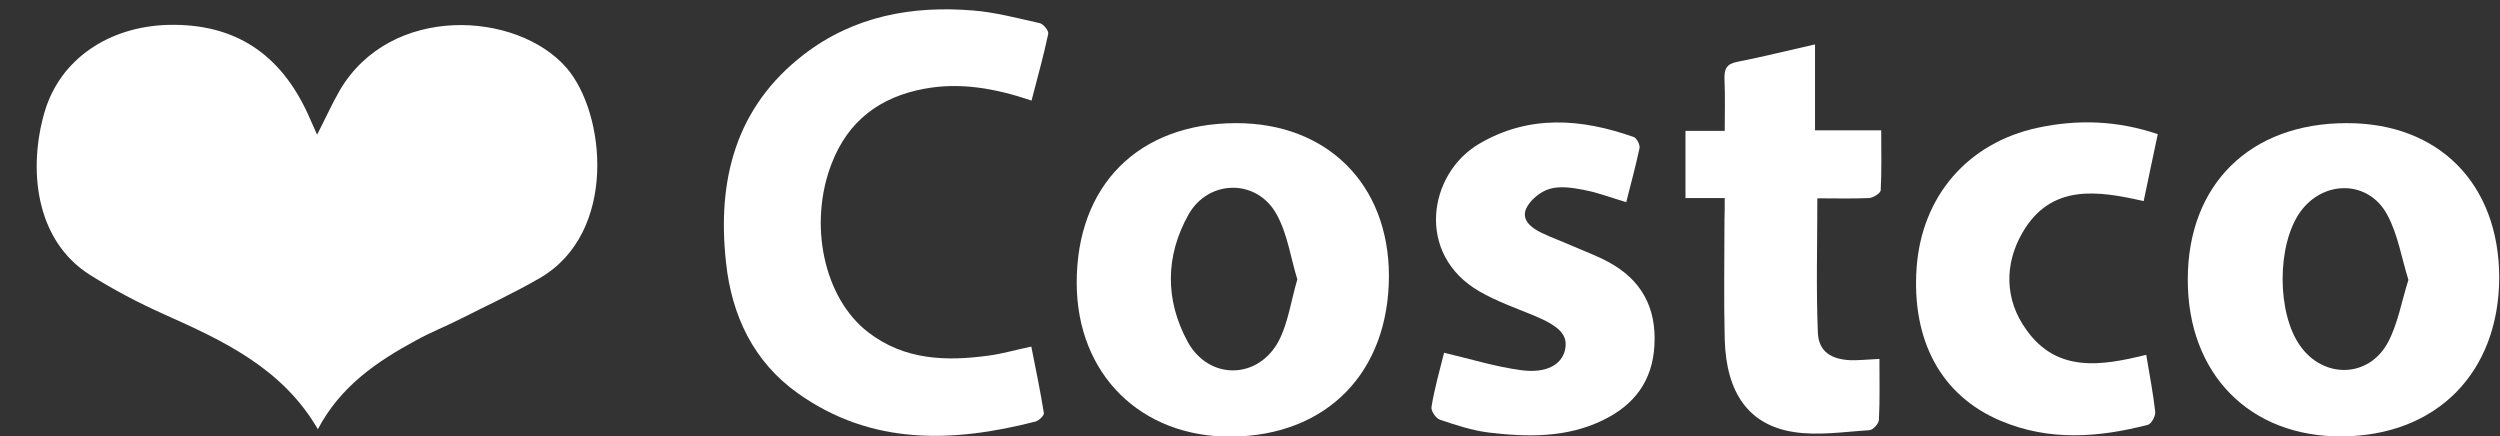 <?xml version="1.0" encoding="utf-8"?>
<!-- Generator: Adobe Illustrator 24.0.3, SVG Export Plug-In . SVG Version: 6.00 Build 0)  -->
<svg version="1.1" xmlns="http://www.w3.org/2000/svg" xmlns:xlink="http://www.w3.org/1999/xlink" x="0px" y="0px"
	 viewBox="0 0 97.45 17.01" style="enable-background:new 0 0 97.45 17.01;" xml:space="preserve">
<rect x="0" y="0" width="97.45" height="17.01" fill="#333333" stroke="none"/>
<style type="text/css">
	.st0{fill:#FFFFFF;}
	.st1{fill:url(#SVGID_1_);}
	.st2{fill:#E7004C;}
	.st3{fill:none;stroke:#00B2E3;stroke-miterlimit:10;}
	.st4{fill:url(#SVGID_2_);}
	.st5{fill:#FCFCFC;}
	.st6{fill:url(#SVGID_3_);}
	.st7{fill:url(#SVGID_4_);}
	.st8{opacity:0.8;fill:#E7004C;}
	.st9{opacity:0.7;fill:#E7004C;}
	.st10{opacity:0.7;}
	.st11{fill:#00B2E3;}
	.st12{opacity:0.8;fill:#00B2E3;}
	.st13{opacity:0.7;fill:#00B2E3;}
	.st14{fill:#BBBBBB;}
	.st15{opacity:0.8;fill:#BBBBBB;}
	.st16{opacity:0.7;fill:#BBBBBB;}
	.st17{fill:url(#SVGID_5_);}
	.st18{fill:url(#SVGID_6_);}
	.st19{fill:none;stroke:#E7004C;stroke-width:2;stroke-miterlimit:10;}
	.st20{fill:url(#SVGID_7_);}
	.st21{fill:url(#SVGID_8_);}
	.st22{fill:url(#SVGID_9_);}
	.st23{fill:none;stroke:#FFFFFF;stroke-miterlimit:10;}
	.st24{fill:none;stroke:#E7004C;stroke-miterlimit:10;}
	.st25{fill-rule:evenodd;clip-rule:evenodd;fill:#E7004C;}
	.st26{fill:none;stroke:#000000;stroke-miterlimit:10;}
	.st27{fill:#38A8E0;}
	.st28{clip-path:url(#SVGID_11_);fill:#00B2E3;}
	.st29{fill:none;stroke:#E7004C;stroke-width:3;stroke-miterlimit:10;}
	.st30{clip-path:url(#SVGID_13_);}
	.st31{fill:none;stroke:#FFFFFF;stroke-width:2;stroke-miterlimit:10;}
	.st32{fill:none;stroke:#FFFFFF;stroke-width:3;stroke-miterlimit:10;}
	.st33{clip-path:url(#SVGID_15_);}
	.st34{fill:url(#SVGID_16_);}
	.st35{fill:none;stroke:#FFFFFF;stroke-width:0.5;stroke-miterlimit:10;}
	.st36{clip-path:url(#SVGID_18_);fill:#00B2E3;}
	.st37{clip-path:url(#SVGID_20_);}
	.st38{clip-path:url(#SVGID_22_);}
	.st39{fill:url(#SVGID_23_);}
	.st40{clip-path:url(#SVGID_25_);}
	.st41{fill:url(#SVGID_26_);}
	.st42{fill:url(#SVGID_27_);}
	.st43{fill:url(#SVGID_28_);}
	.st44{fill:url(#SVGID_29_);}
	.st45{clip-path:url(#SVGID_31_);fill:#00B2E3;}
	.st46{clip-path:url(#SVGID_33_);}
	.st47{clip-path:url(#SVGID_35_);}
	.st48{fill:url(#SVGID_36_);}
	.st49{clip-path:url(#SVGID_38_);}
	.st50{clip-path:url(#SVGID_40_);}
	.st51{fill:#280210;}
	.st52{opacity:0.5;}
	.st53{opacity:0.6;}
	.st54{fill:url(#SVGID_41_);}
	.st55{fill:url(#SVGID_42_);}
	.st56{fill:url(#SVGID_43_);}
	.st57{fill:url(#SVGID_44_);}
	.st58{opacity:0.8;}
	.st59{opacity:0.9;}
	.st60{fill:url(#SVGID_45_);}
	.st61{clip-path:url(#SVGID_47_);}
	.st62{clip-path:url(#SVGID_49_);}
	.st63{fill:url(#SVGID_50_);}
	.st64{clip-path:url(#SVGID_52_);}
	.st65{fill:url(#SVGID_53_);}
	.st66{clip-path:url(#SVGID_55_);}
	.st67{fill:url(#SVGID_56_);}
	.st68{clip-path:url(#SVGID_58_);}
	.st69{clip-path:url(#SVGID_60_);fill:#00B2E3;}
	.st70{clip-path:url(#SVGID_62_);}
	.st71{clip-path:url(#SVGID_64_);}
	.st72{fill:none;stroke:#FFFFFF;stroke-width:5;stroke-miterlimit:10;}
	.st73{clip-path:url(#SVGID_66_);fill:#00B2E3;}
	.st74{clip-path:url(#SVGID_68_);}
	.st75{clip-path:url(#SVGID_70_);}
	.st76{clip-path:url(#SVGID_72_);fill:#00B2E3;}
	.st77{clip-path:url(#SVGID_74_);}
	.st78{fill:#5B0323;}
	.st79{fill:url(#SVGID_75_);}
	.st80{fill:url(#SVGID_76_);}
	.st81{fill:url(#SVGID_77_);}
	.st82{clip-path:url(#SVGID_80_);fill:#00B2E3;}
	.st83{clip-path:url(#SVGID_84_);}
	.st84{clip-path:url(#SVGID_86_);}
	.st85{fill-rule:evenodd;clip-rule:evenodd;fill:#FFFFFF;}
	.st86{fill:#E5E5E5;}
	.st87{clip-path:url(#SVGID_88_);}
	.st88{fill-rule:evenodd;clip-rule:evenodd;fill:none;stroke:#E7004C;stroke-width:3;stroke-miterlimit:10;}
	.st89{fill:#070101;}
	.st90{fill:none;stroke:#068FFF;stroke-width:5;stroke-miterlimit:10;}
</style>
<g id="Capa_2">
</g>
<g id="Capa_1">
</g>
<g id="Capa_3">
</g>
<g id="Capa_4">
	<g>
		<path class="st0" d="M12.36,5.25c0.33-0.64,0.58-1.2,0.88-1.72c1.98-3.39,6.9-3.1,8.83-0.9c1.55,1.77,2.01,6.45-1.03,8.21
			c-1,0.58-2.06,1.07-3.09,1.59c-0.57,0.29-1.16,0.52-1.72,0.83c-1.54,0.83-2.96,1.8-3.84,3.47C11,14.34,8.7,13.28,6.37,12.24
			c-0.98-0.44-1.93-0.94-2.84-1.51C1.32,9.35,1.11,6.5,1.74,4.36c0.61-2.07,2.52-3.33,4.82-3.39C9.17,0.91,10.93,2.11,12,4.44
			C12.11,4.68,12.21,4.92,12.36,5.25z"/>
		<path class="st0" d="M40.21,3.92c-1.43-0.48-2.78-0.72-4.18-0.46c-1.73,0.32-2.97,1.25-3.61,2.91c-0.92,2.36-0.31,5.25,1.42,6.58
			c1.41,1.09,3.04,1.14,4.71,0.91c0.52-0.07,1.03-0.22,1.65-0.35c0.17,0.85,0.35,1.72,0.49,2.59c0.02,0.09-0.19,0.29-0.32,0.33
			c-3.23,0.83-6.4,0.94-9.27-1.1c-1.73-1.23-2.58-3.03-2.8-5.1c-0.35-3.19,0.36-6.05,3.04-8.11c1.94-1.49,4.21-1.91,6.6-1.71
			c0.87,0.07,1.72,0.3,2.58,0.49c0.15,0.03,0.37,0.3,0.34,0.42C40.68,2.18,40.44,3.02,40.21,3.92z"/>
		<path class="st0" d="M48.17,4.8c-3.8,0.01-6.21,2.43-6.2,6.24c0.01,3.55,2.5,6.01,6.04,5.98c3.72-0.04,6.13-2.51,6.13-6.28
			C54.13,7.18,51.73,4.79,48.17,4.8z M49.85,13.28c-0.8,1.52-2.72,1.55-3.55,0.05c-0.89-1.63-0.88-3.35,0.03-4.97
			c0.79-1.39,2.69-1.39,3.44,0.01c0.42,0.76,0.54,1.68,0.8,2.52C50.32,11.75,50.21,12.58,49.85,13.28z"/>
		<path class="st0" d="M91.47,4.8c-3.76,0-6.19,2.39-6.19,6.09c-0.01,3.69,2.42,6.15,6.02,6.12c3.69-0.03,6.11-2.49,6.12-6.2
			C97.41,7.16,95.06,4.79,91.47,4.8z M93.08,13.35c-0.75,1.39-2.51,1.42-3.42,0.13c-0.91-1.28-0.91-3.91-0.01-5.2
			c0.91-1.29,2.7-1.27,3.42,0.12c0.4,0.75,0.54,1.64,0.81,2.51C93.61,11.76,93.47,12.62,93.08,13.35z"/>
		<path class="st0" d="M67.23,7.72c-0.56,0-1.03,0-1.53,0c0-0.9,0-1.73,0-2.62c0.49,0,0.96,0,1.53,0c0-0.72,0.02-1.37-0.01-2.02
			c-0.01-0.38,0.07-0.59,0.5-0.67c0.98-0.19,1.96-0.44,3.03-0.68c0,1.16,0,2.22,0,3.35c0.88,0,1.68,0,2.58,0
			c0,0.82,0.02,1.58-0.02,2.34c-0.01,0.11-0.29,0.29-0.45,0.3c-0.67,0.03-1.35,0.01-2.02,0.01c0,1.8-0.05,3.52,0.02,5.24
			c0.03,0.73,0.52,1.04,1.27,1.07c0.34,0.01,0.69-0.03,1.13-0.05c0,0.82,0.02,1.6-0.02,2.38c-0.01,0.15-0.24,0.4-0.38,0.4
			c-0.98,0.06-1.98,0.22-2.94,0.07c-1.75-0.27-2.63-1.52-2.69-3.6c-0.04-1.56-0.01-3.11-0.01-4.67C67.23,8.32,67.23,8.08,67.23,7.72
			z"/>
		<path class="st0" d="M56.29,13.75c1.06,0.25,2.02,0.55,3.01,0.68c0.97,0.13,1.56-0.21,1.7-0.77c0.14-0.59-0.19-0.94-1.23-1.37
			c-0.71-0.29-1.44-0.55-2.1-0.93c-2.51-1.45-1.99-4.59-0.02-5.75c1.95-1.15,3.99-0.99,6.03-0.27c0.12,0.04,0.25,0.3,0.23,0.43
			c-0.15,0.7-0.34,1.4-0.52,2.11c-0.58-0.17-1.09-0.37-1.62-0.47c-0.45-0.09-0.94-0.17-1.36-0.05c-0.36,0.1-0.77,0.44-0.92,0.77
			c-0.2,0.45,0.21,0.76,0.61,0.95c0.37,0.18,0.77,0.32,1.15,0.49c0.48,0.21,0.98,0.39,1.44,0.64c1.29,0.69,1.88,1.78,1.8,3.24
			c-0.07,1.4-0.79,2.34-2.01,2.93c-1.42,0.69-2.94,0.66-4.45,0.48c-0.65-0.08-1.28-0.29-1.9-0.5c-0.16-0.05-0.36-0.35-0.33-0.5
			C55.92,15.12,56.13,14.4,56.29,13.75z"/>
		<path class="st0" d="M83.66,13.83c0.13,0.79,0.27,1.5,0.35,2.22c0.02,0.16-0.15,0.48-0.29,0.51c-1.93,0.5-3.86,0.64-5.74-0.16
			c-2.32-0.98-3.47-3.13-3.27-5.97c0.2-2.77,1.98-4.86,4.72-5.45c1.54-0.33,3.09-0.29,4.68,0.25c-0.19,0.87-0.36,1.72-0.55,2.61
			c-1.82-0.42-3.62-0.67-4.72,1.22c-0.72,1.24-0.7,2.63,0.15,3.8C80.18,14.53,81.89,14.27,83.66,13.83z"/>
	</g>
</g>
<g id="Capa_6">
</g>
<g id="Capa_5">
</g>
</svg>
